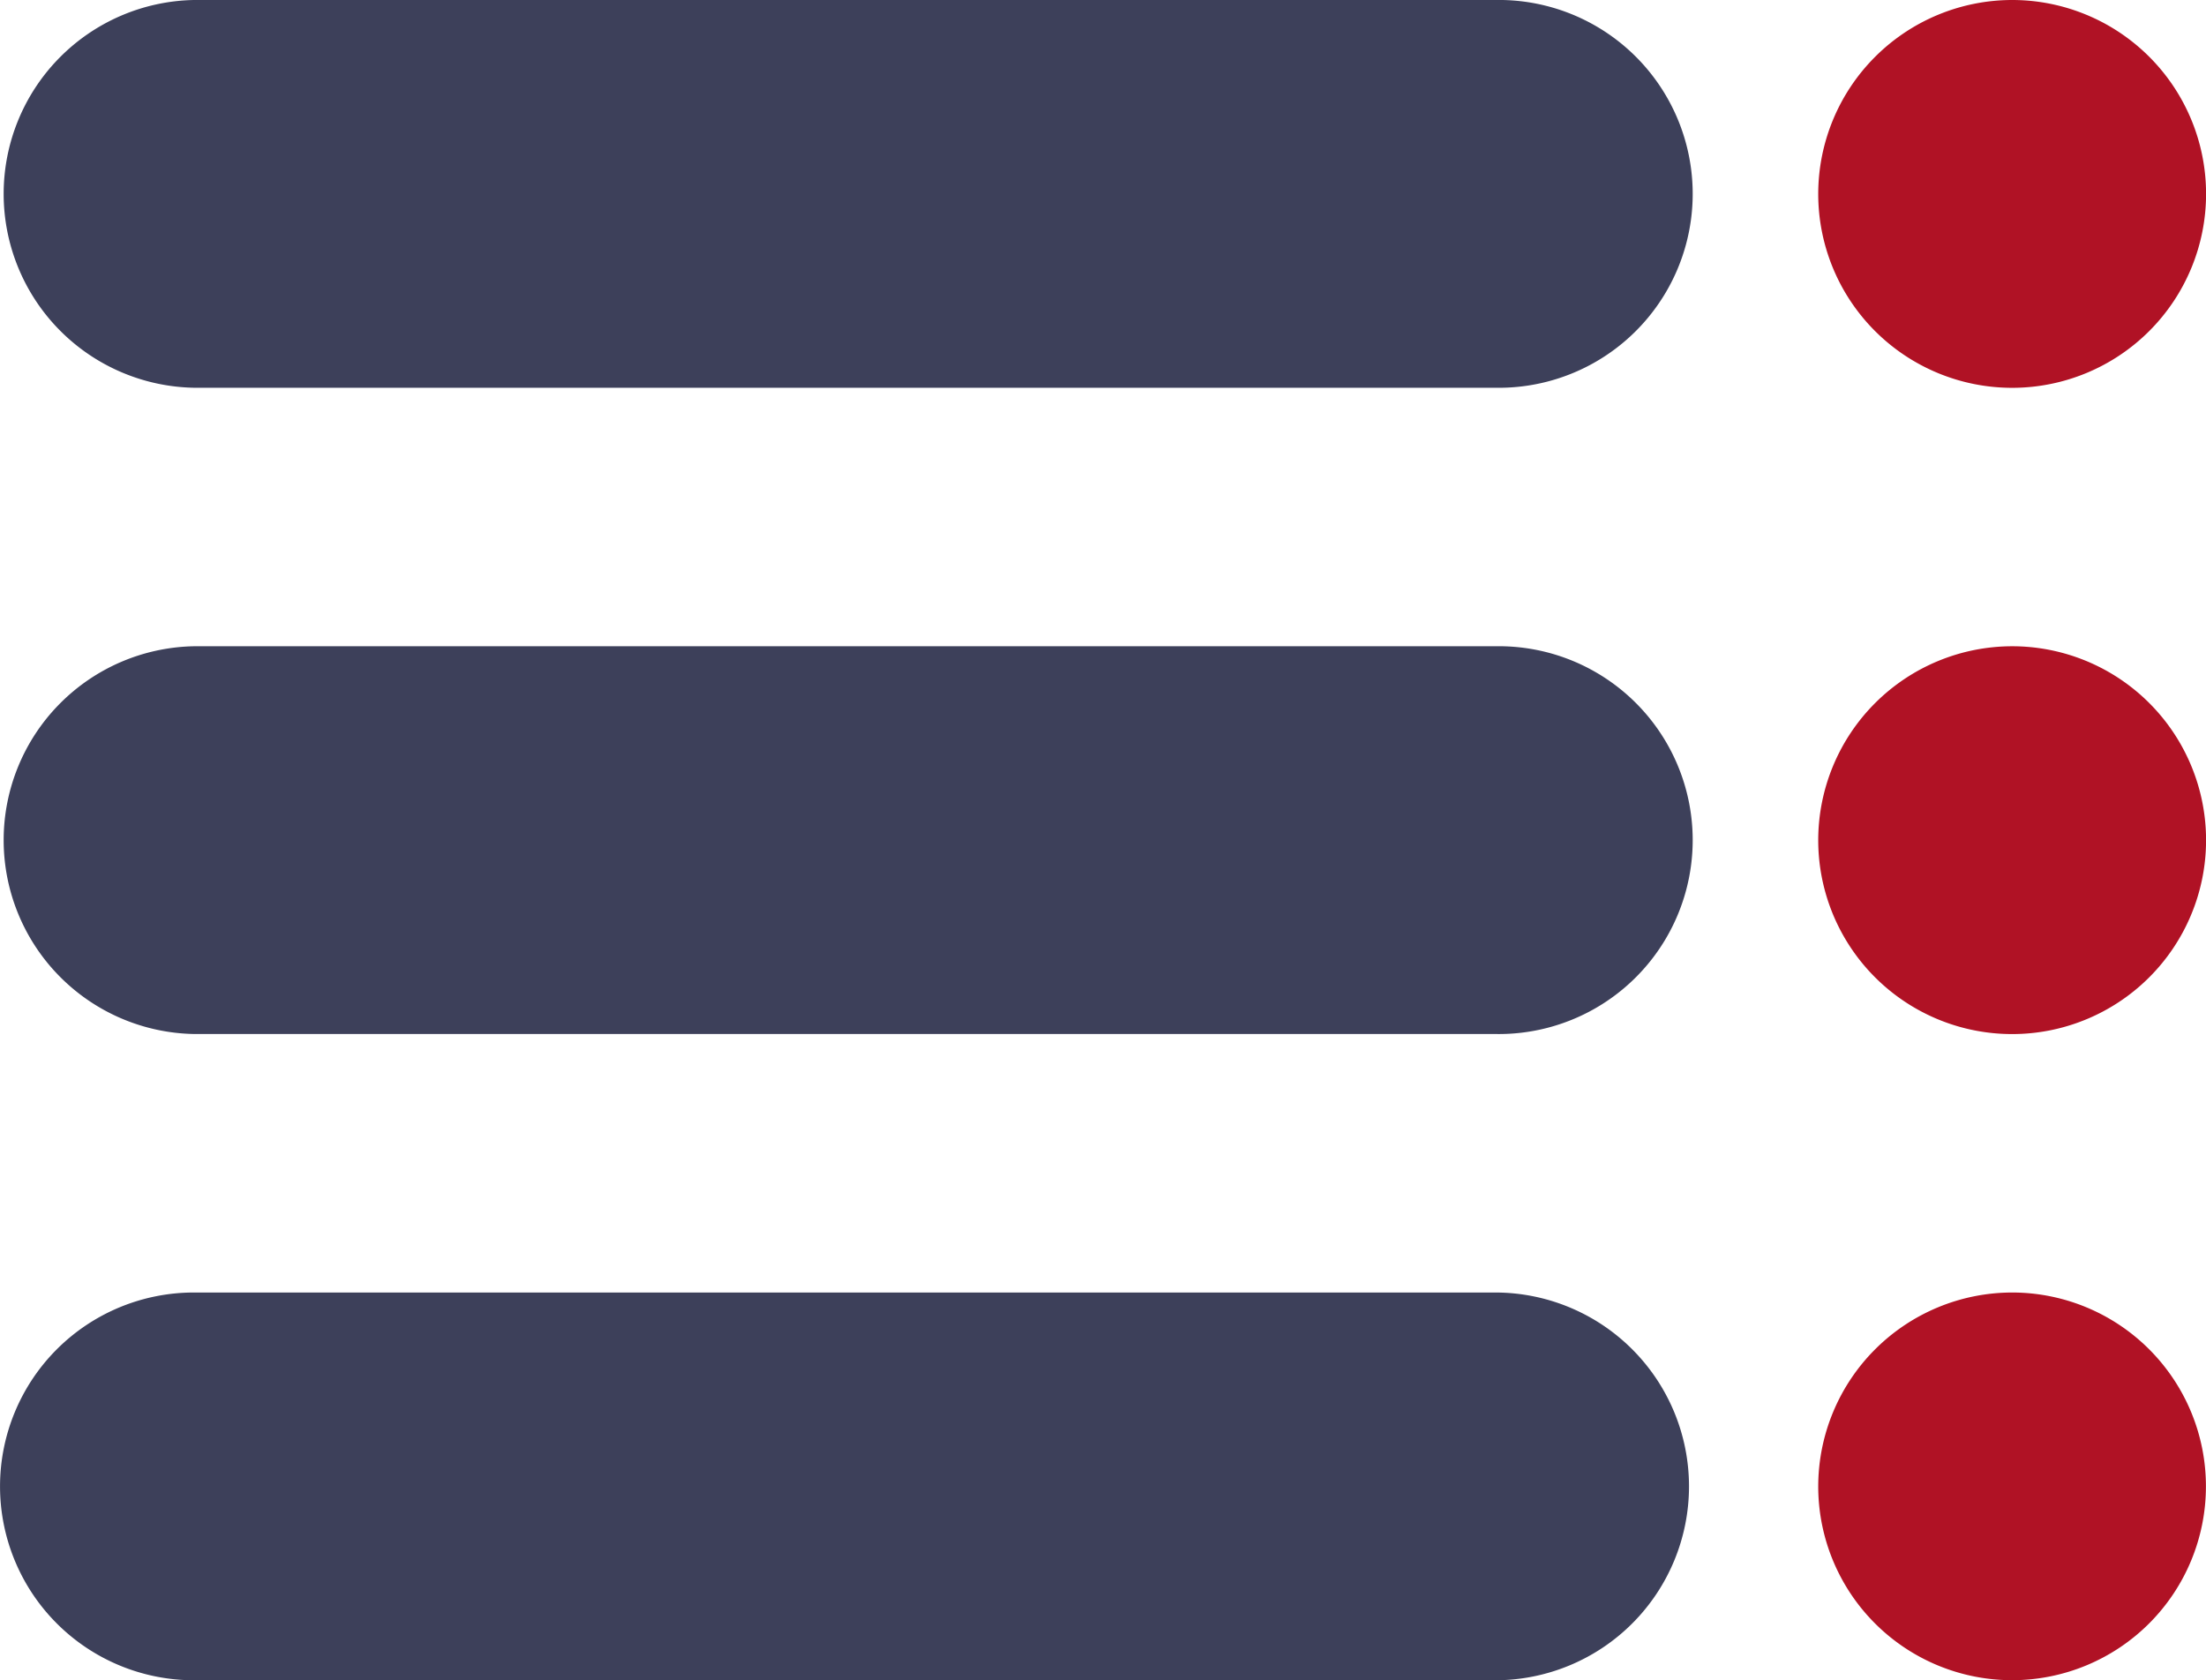 <svg xmlns="http://www.w3.org/2000/svg" width="32" height="24.375" viewBox="0 0 32 24.375"><defs><style>.a{fill:#3d405a;}.b{fill:#b01225;}</style></defs><g transform="translate(0)"><path class="a" d="M122.813,61h18.875a2.813,2.813,0,1,1,0,5.625H122.813a2.813,2.813,0,0,1,0-5.625Z" transform="translate(-120 -61)"/></g><g transform="translate(0 9.375)"><path class="a" d="M122.813,211h18.875a2.813,2.813,0,1,1,0,5.625H122.813a2.813,2.813,0,0,1,0-5.625Z" transform="translate(-120 -211)"/></g><g transform="translate(0 18.75)"><path class="a" d="M122.813,361h18.875a2.812,2.812,0,1,1,0,5.625H122.813a2.812,2.812,0,1,1,0-5.625Z" transform="translate(-120 -361)"/></g><g transform="translate(26.375)"><path class="b" d="M2.813,61A2.813,2.813,0,1,1,0,63.813,2.816,2.816,0,0,1,2.813,61Z" transform="translate(0 -61)"/></g><g transform="translate(26.375 9.375)"><path class="b" d="M2.813,211A2.813,2.813,0,1,1,0,213.813,2.816,2.816,0,0,1,2.813,211Z" transform="translate(0 -211)"/></g><g transform="translate(26.375 18.75)"><path class="b" d="M2.813,361A2.812,2.812,0,1,1,0,363.813,2.816,2.816,0,0,1,2.813,361Z" transform="translate(0 -361)"/></g></svg>